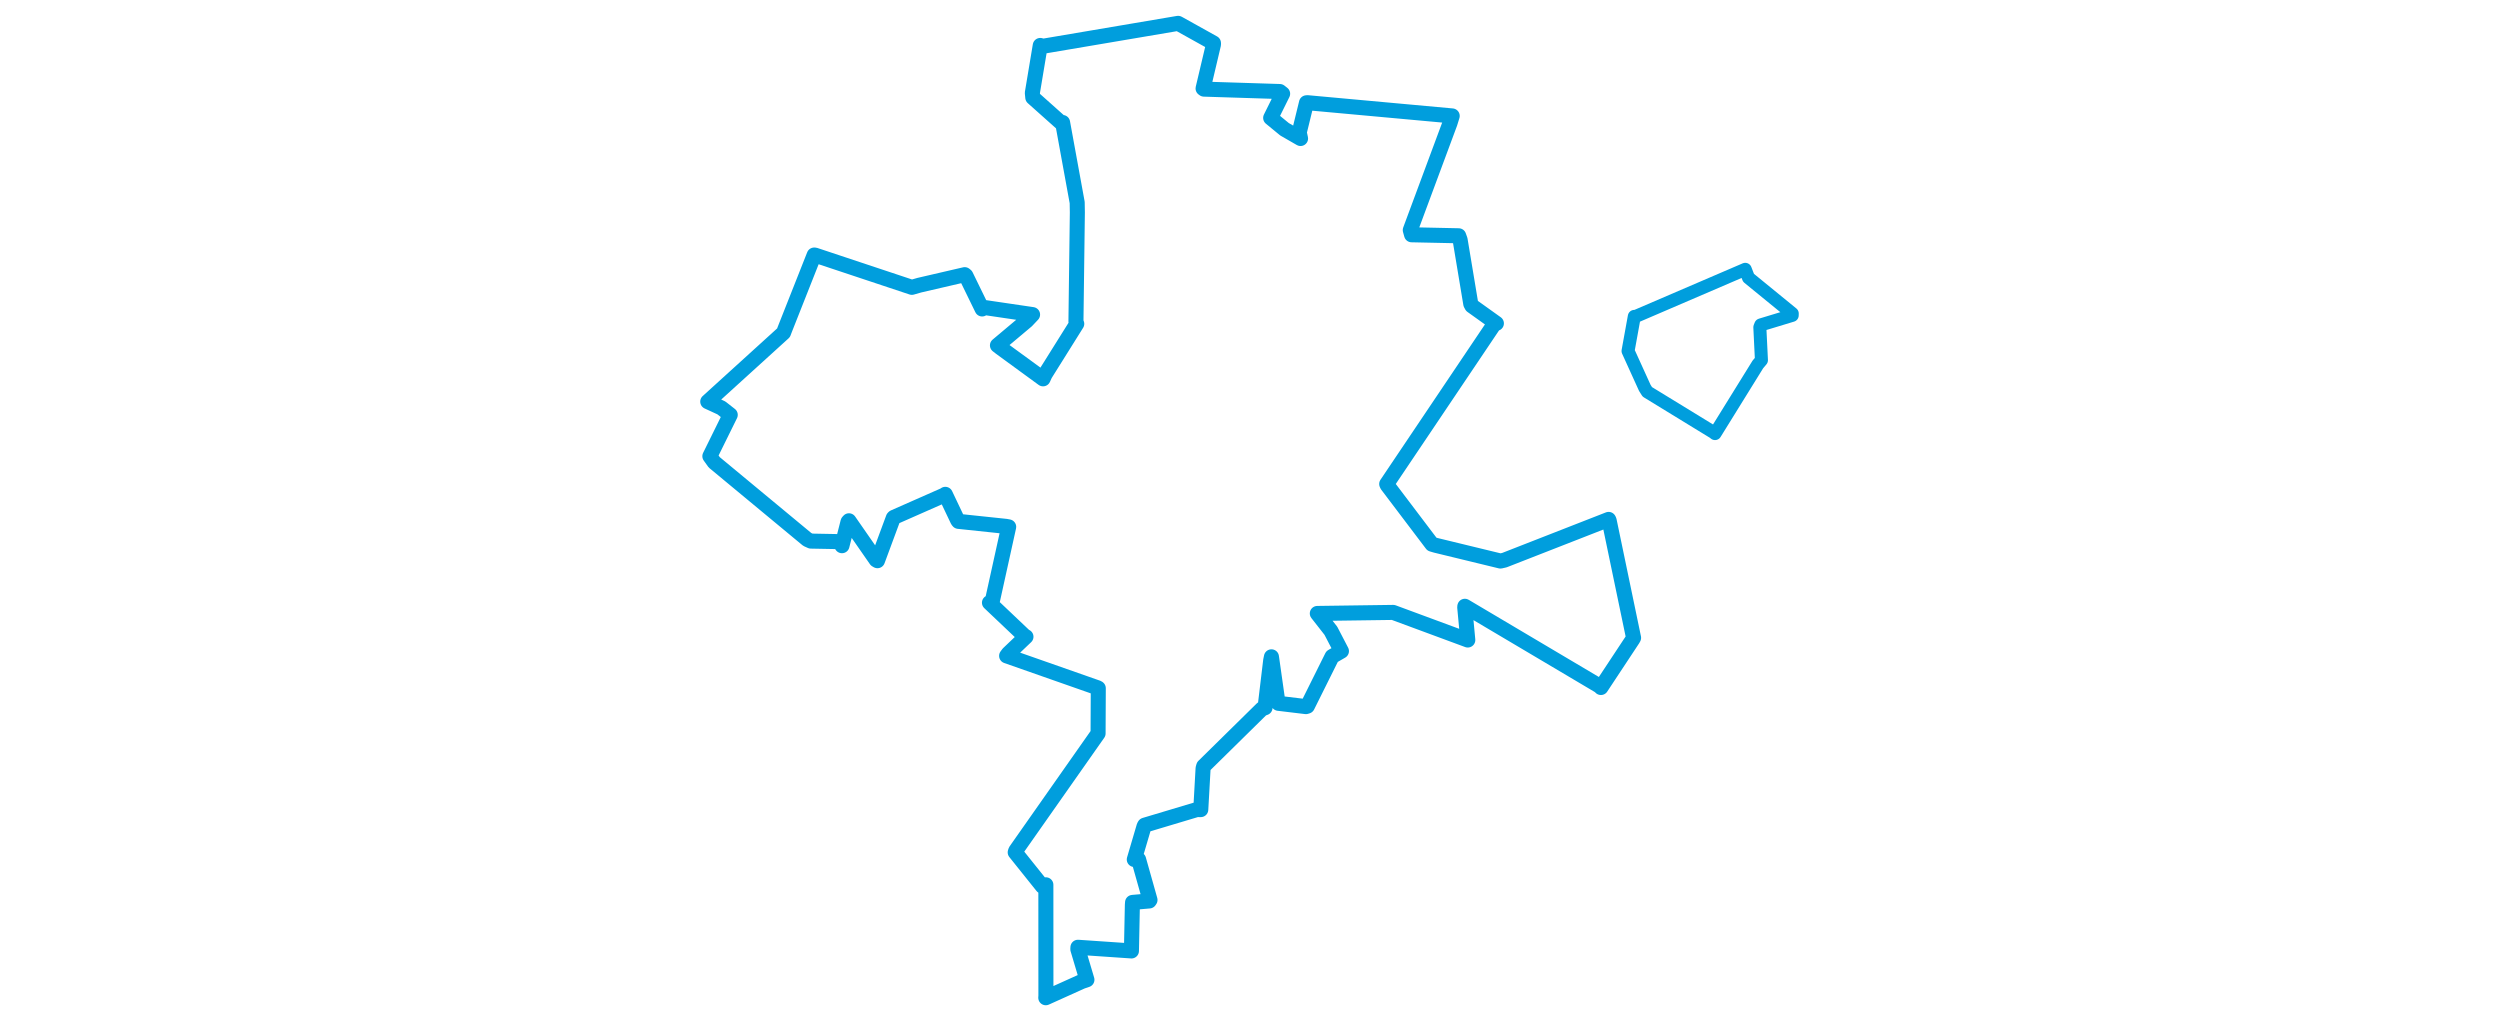 <svg viewBox="0 0 449.906 407.146" width="1000" xmlns="http://www.w3.org/2000/svg"><polygon points="8.053,160.647 13.498,163.161 17.052,165.946 8.896,182.479 10.654,184.937 47.866,215.782 49.315,216.437 60.668,216.652 61.737,218.281 64.155,208.755 64.531,208.315 75.397,223.963 75.938,224.278 82.274,207.172 82.506,206.93 102.895,197.931 103.08,197.735 108.044,208.181 108.337,208.544 127.321,210.544 128.427,210.747 121.803,240.793 120.739,241.079 135.032,254.637 135.336,254.694 128.295,261.406 127.601,262.348 164.074,275.145 164.265,275.288 164.185,293.158 164.187,293.38 131.259,340.273 131.036,340.942 141.898,354.51 143.298,353.92 143.319,398.291 143.265,399.093 157.72,392.573 159.724,391.895 156.083,379.675 156.131,378.91 177.143,380.345 177.526,380.381 177.903,361.954 177.981,360.962 184.681,360.381 184.955,359.983 180.384,343.766 178.669,343.795 182.575,330.525 182.834,330.067 203.691,323.825 205.264,323.84 206.187,307.33 206.435,306.47 229.729,283.547 230.961,283.099 233.221,264.225 233.53,262.73 236.08,280.701 236.327,281.324 247.318,282.645 247.9,282.465 257.788,262.599 261.53,260.446 257.297,252.304 251.881,245.382 282.224,244.963 312.07,256.004 310.837,242.831 310.901,242.511 364.838,274.484 365.322,275 378.035,255.756 378.386,255.133 368.607,208.174 368.403,207.762 326.728,224.052 325.144,224.416 299.282,218.132 297.734,217.679 279.842,194.05 279.636,193.59 322.705,129.546 323.51,129.35 313.678,122.319 313.261,121.542 308.995,95.906 308.427,94.311 289.584,93.91 289.062,92.028 304.932,49.291 305.836,46.372 247.968,41.081 247.547,41.114 244.646,52.972 245.173,55.402 238.757,51.704 233.22,47.153 238.005,37.495 236.875,36.608 206.544,35.651 206.183,35.383 210.355,17.73 210.335,17.21 196.68,9.603 196.192,9.34 142.225,18.486 141.055,18.181 137.887,37.175 138.071,39.022 149.575,49.286 149.985,48.993 155.827,81.004 155.894,84.989 155.329,128.652 155.651,129.523 142.968,149.781 142.177,151.529 125.262,139.182 123.932,138.149 135.62,128.33 137.98,125.837 118.637,122.986 117.806,123.584 111.291,110.23 110.837,109.866 92.692,114.073 89.697,114.935 50.935,102.035 50.629,102.015 38.875,131.748 38.355,133.118 8.053,160.647" stroke="#009edd" stroke-width="6.016px" fill="none" stroke-linejoin="round" vector-effect="non-scaling-stroke"></polygon><polygon points="376.172,140.402 382.865,155.134 383.876,156.742 410.462,173.017 410.963,173.431 428.097,145.772 429.528,144.073 428.887,130.906 429.256,129.967 441.835,126.151 441.853,125.403 424.361,111.12 423.052,107.732 379.319,126.532 378.681,126.557 376.172,140.402" stroke="#009edd" stroke-width="5.206px" fill="none" stroke-linejoin="round" vector-effect="non-scaling-stroke"></polygon></svg>